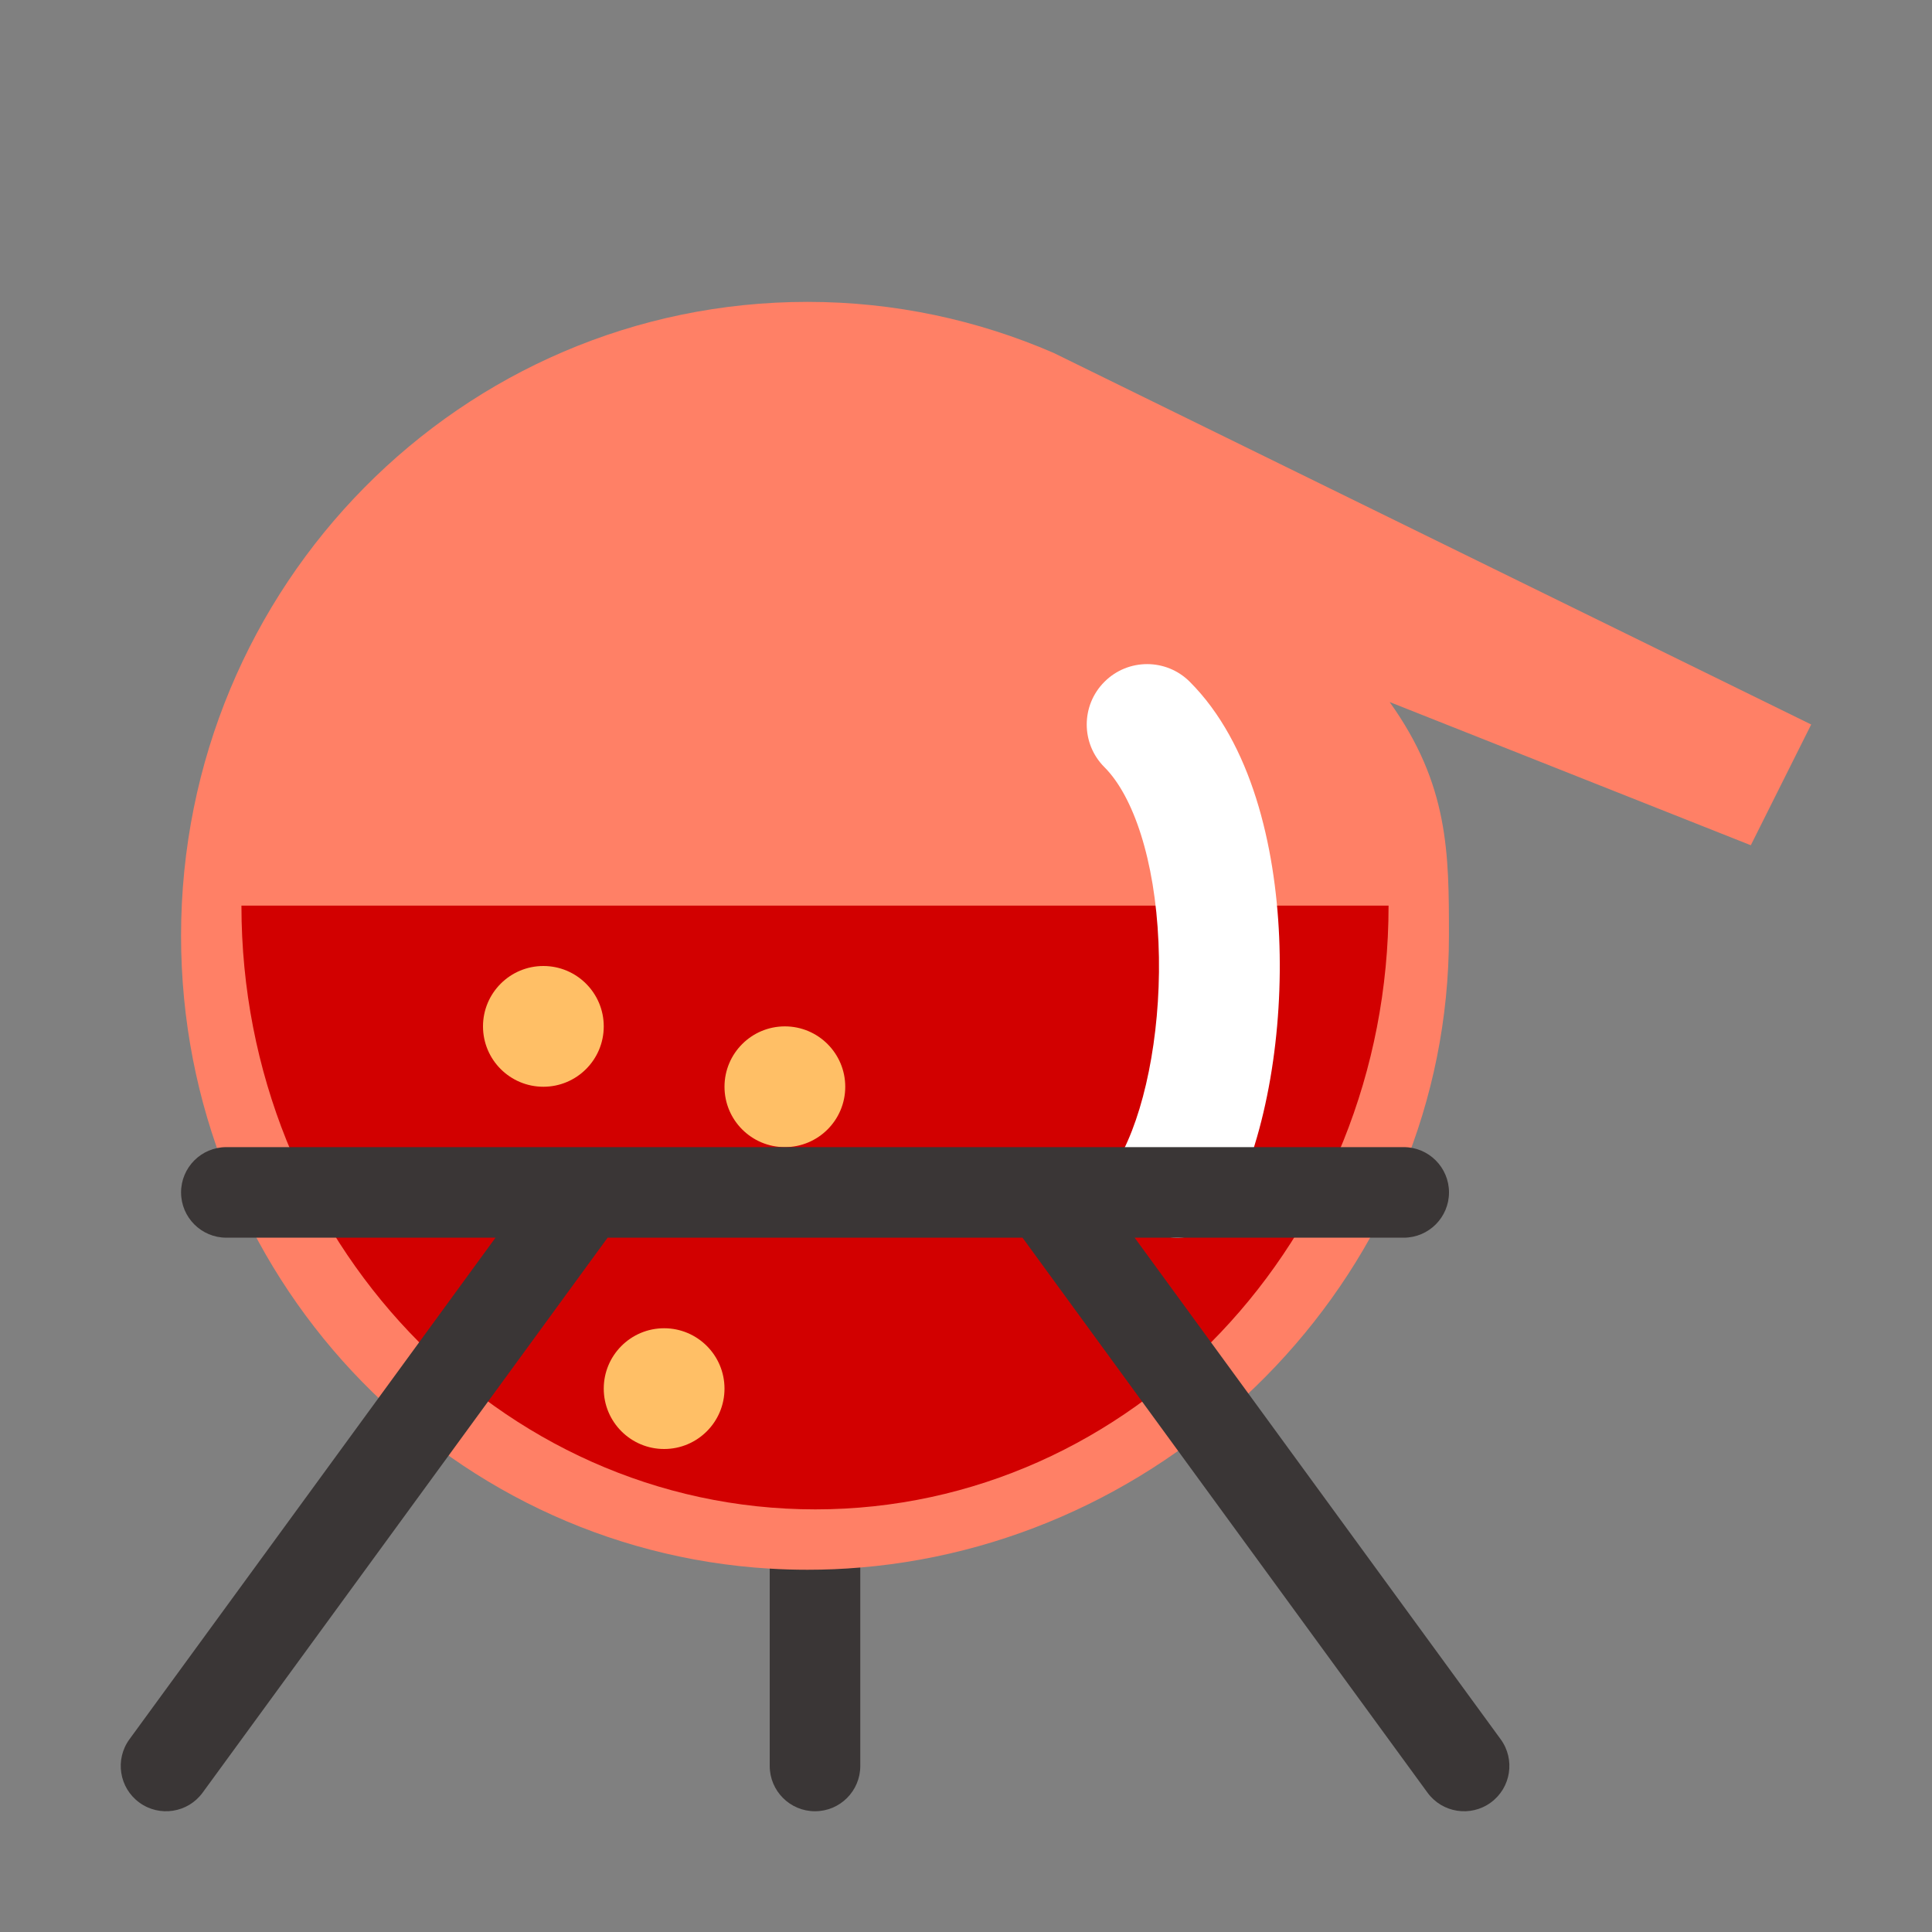 <svg xmlns="http://www.w3.org/2000/svg" fill="none" viewBox="0 0 32 32" id="Alembic">
  <rect x="0" y="0" width="32" height="32" fill="#808080" stroke="none"/>
  <path fill="#ff8066" d="M17.451 5.845L29.999 12L28.999 14L23.017 11.628C23.999 13 23.999 14.132 23.999 15.5C23.999 21.005 19.599 25.515 14.251 25.963L13.555 26.707L12.754 25.982C7.309 25.657 2.999 21.092 2.999 15.5C2.999 9.697 7.641 5 13.376 5C14.817 5 16.198 5.302 17.451 5.845Z" class="coloraeddff svgShape"></path>
  <path fill="#d20000" d="M13.504 25C18.752 25 22.999 20.517 22.999 15H3.999C3.999 20.517 8.256 25 13.504 25Z" class="color00d26a svgShape"></path>
  <path fill="#ffbf66" d="M9 18C9.552 18 10 17.552 10 17 10 16.448 9.552 16 9 16 8.448 16 8 16.448 8 17 8 17.552 8.448 18 9 18ZM13 19C13.552 19 14 18.552 14 18 14 17.448 13.552 17 13 17 12.448 17 12 17.448 12 18 12 18.552 12.448 19 13 19ZM12 23C12 23.552 11.552 24 11 24 10.448 24 10 23.552 10 23 10 22.448 10.448 22 11 22 11.552 22 12 22.448 12 23Z" class="colord3f093 svgShape"></path>
  <path fill="#ffffff" d="M18.293 11.293C18.683 10.902 19.317 10.902 19.707 11.293C20.728 12.314 21.121 14.007 21.187 15.519C21.254 17.068 20.993 18.75 20.394 19.947C20.147 20.441 19.547 20.641 19.053 20.394C18.559 20.147 18.359 19.547 18.606 19.053C19.007 18.25 19.246 16.932 19.188 15.606C19.129 14.243 18.772 13.186 18.293 12.707C17.902 12.317 17.902 11.683 18.293 11.293Z" class="colorffffff svgShape"></path>
  <path fill="#3a3636" d="M2.999 19.75C2.999 19.336 3.335 19 3.749 19H23.25C23.664 19 24 19.336 24 19.75C24 20.164 23.664 20.5 23.25 20.5H18.793L24.856 28.808C25.1 29.142 25.027 29.612 24.692 29.856C24.358 30.1 23.888 30.027 23.644 29.692L16.936 20.5H10.064L3.356 29.692C3.112 30.027 2.642 30.1 2.308 29.856C1.973 29.612 1.9 29.142 2.144 28.808L8.207 20.5H3.749C3.335 20.5 2.999 20.164 2.999 19.75Z" class="color635994 svgShape"></path>
  <path fill="#3a3636" d="M12.749 29.25V25.981C12.957 25.994 13.165 26 13.375 26C13.669 26 13.961 25.988 14.249 25.963V29.25C14.249 29.664 13.914 30 13.499 30C13.085 30 12.749 29.664 12.749 29.25Z" class="color635994 svgShape"></path>
</svg>
